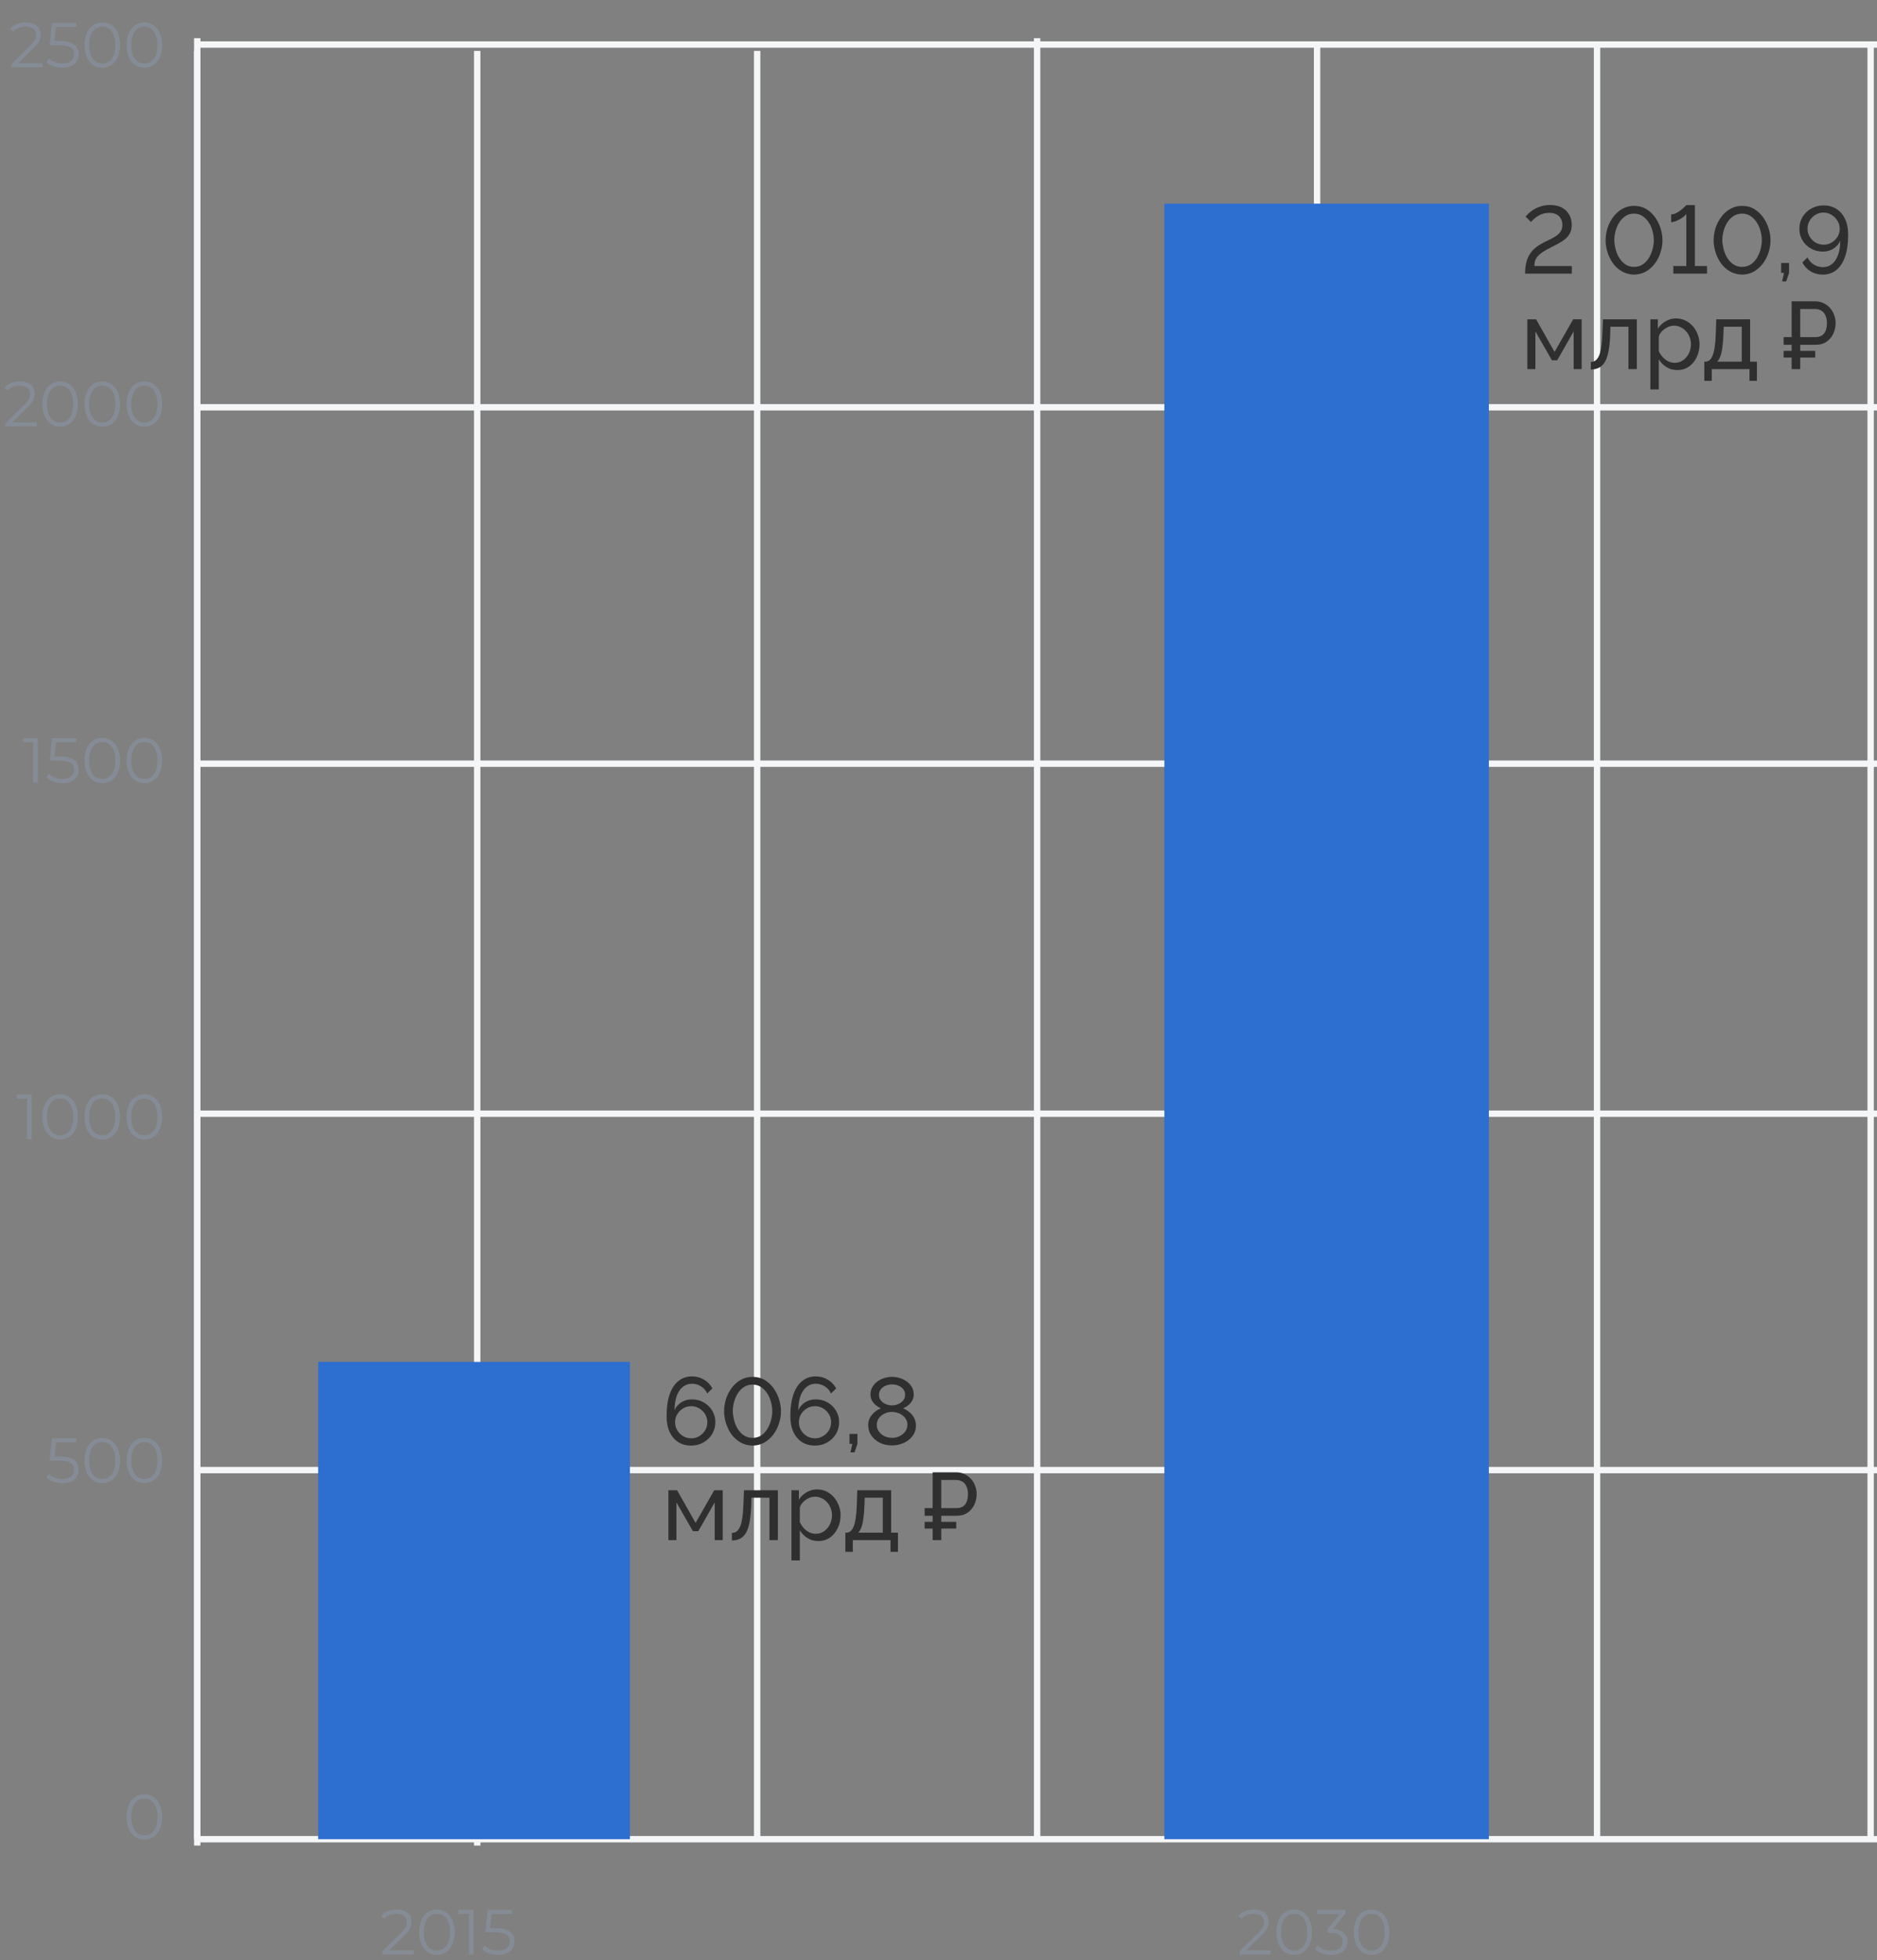 <svg width="295" height="308" viewBox="0 0 295 308" fill="none" xmlns="http://www.w3.org/2000/svg">
<rect x="0" y="0" width="295" height="308" fill="#808080" stroke="none"/>
<path d="M31 8L31 290" stroke="#F5F6F7"/>
<path d="M75 8L75 290" stroke="#F5F6F7"/>
<path d="M119 8L119 289" stroke="#F5F6F7"/>
<path d="M207 7L207 289" stroke="#F5F6F7"/>
<path d="M163 6L163 289" stroke="#F5F6F7"/>
<path d="M251 7L251 289" stroke="#F5F6F7"/>
<path d="M294 7L294 289" stroke="#F5F6F7"/>
<path d="M31 175H295" stroke="#F5F6F7"/>
<path d="M31 231H295" stroke="#F5F6F7"/>
<path d="M31 120H295" stroke="#F5F6F7"/>
<path d="M31 64L295 64" stroke="#F5F6F7"/>
<path d="M31 7H295" stroke="#F5F6F7"/>
<path d="M31 289L295 289" stroke="#F5F6F7"/>
<path d="M31 6L31 289" stroke="#F5F6F7"/>
<path d="M194.812 307.113V306.603L197.722 303.753C197.989 303.493 198.189 303.267 198.322 303.073C198.455 302.873 198.545 302.687 198.592 302.513C198.639 302.34 198.662 302.177 198.662 302.023C198.662 301.617 198.522 301.297 198.242 301.063C197.969 300.83 197.562 300.713 197.022 300.713C196.609 300.713 196.242 300.777 195.922 300.903C195.609 301.03 195.339 301.227 195.112 301.493L194.602 301.053C194.875 300.733 195.225 300.487 195.652 300.313C196.079 300.14 196.555 300.053 197.082 300.053C197.555 300.053 197.965 300.13 198.312 300.283C198.659 300.43 198.925 300.647 199.112 300.933C199.305 301.22 199.402 301.557 199.402 301.943C199.402 302.17 199.369 302.393 199.302 302.613C199.242 302.833 199.129 303.067 198.962 303.313C198.802 303.553 198.565 303.827 198.252 304.133L195.582 306.753L195.382 306.473H199.722V307.113H194.812ZM203.396 307.173C202.856 307.173 202.376 307.033 201.956 306.753C201.536 306.467 201.206 306.06 200.966 305.533C200.726 305 200.606 304.36 200.606 303.613C200.606 302.867 200.726 302.23 200.966 301.703C201.206 301.17 201.536 300.763 201.956 300.483C202.376 300.197 202.856 300.053 203.396 300.053C203.936 300.053 204.416 300.197 204.836 300.483C205.256 300.763 205.586 301.17 205.826 301.703C206.073 302.23 206.196 302.867 206.196 303.613C206.196 304.36 206.073 305 205.826 305.533C205.586 306.06 205.256 306.467 204.836 306.753C204.416 307.033 203.936 307.173 203.396 307.173ZM203.396 306.513C203.809 306.513 204.169 306.403 204.476 306.183C204.783 305.957 205.023 305.63 205.196 305.203C205.369 304.77 205.456 304.24 205.456 303.613C205.456 302.987 205.369 302.46 205.196 302.033C205.023 301.6 204.783 301.273 204.476 301.053C204.169 300.827 203.809 300.713 203.396 300.713C202.996 300.713 202.639 300.827 202.326 301.053C202.013 301.273 201.769 301.6 201.596 302.033C201.423 302.46 201.336 302.987 201.336 303.613C201.336 304.24 201.423 304.77 201.596 305.203C201.769 305.63 202.013 305.957 202.326 306.183C202.639 306.403 202.996 306.513 203.396 306.513ZM209.219 307.173C208.713 307.173 208.233 307.093 207.779 306.933C207.333 306.767 206.973 306.547 206.699 306.273L207.049 305.703C207.276 305.937 207.579 306.13 207.959 306.283C208.346 306.437 208.766 306.513 209.219 306.513C209.799 306.513 210.243 306.387 210.549 306.133C210.863 305.88 211.019 305.54 211.019 305.113C211.019 304.687 210.866 304.347 210.559 304.093C210.259 303.84 209.783 303.713 209.129 303.713H208.629V303.183L210.789 300.473L210.889 300.753H206.989V300.113H211.489V300.623L209.329 303.333L208.979 303.103H209.249C210.089 303.103 210.716 303.29 211.129 303.663C211.549 304.037 211.759 304.517 211.759 305.103C211.759 305.497 211.666 305.85 211.479 306.163C211.293 306.477 211.009 306.723 210.629 306.903C210.256 307.083 209.786 307.173 209.219 307.173ZM215.564 307.173C215.024 307.173 214.544 307.033 214.124 306.753C213.704 306.467 213.374 306.06 213.134 305.533C212.894 305 212.774 304.36 212.774 303.613C212.774 302.867 212.894 302.23 213.134 301.703C213.374 301.17 213.704 300.763 214.124 300.483C214.544 300.197 215.024 300.053 215.564 300.053C216.104 300.053 216.584 300.197 217.004 300.483C217.424 300.763 217.754 301.17 217.994 301.703C218.241 302.23 218.364 302.867 218.364 303.613C218.364 304.36 218.241 305 217.994 305.533C217.754 306.06 217.424 306.467 217.004 306.753C216.584 307.033 216.104 307.173 215.564 307.173ZM215.564 306.513C215.977 306.513 216.337 306.403 216.644 306.183C216.951 305.957 217.191 305.63 217.364 305.203C217.537 304.77 217.624 304.24 217.624 303.613C217.624 302.987 217.537 302.46 217.364 302.033C217.191 301.6 216.951 301.273 216.644 301.053C216.337 300.827 215.977 300.713 215.564 300.713C215.164 300.713 214.807 300.827 214.494 301.053C214.181 301.273 213.937 301.6 213.764 302.033C213.591 302.46 213.504 302.987 213.504 303.613C213.504 304.24 213.591 304.77 213.764 305.203C213.937 305.63 214.181 305.957 214.494 306.183C214.807 306.403 215.164 306.513 215.564 306.513Z" fill="#858C95"/>
<path d="M61.161 306.473H65.011V307.113H60.101V306.603L63.011 303.753C63.801 302.973 63.951 302.503 63.951 302.023C63.951 301.213 63.381 300.713 62.311 300.713C61.491 300.713 60.861 300.963 60.401 301.493L59.891 301.053C60.431 300.413 61.301 300.053 62.371 300.053C63.791 300.053 64.691 300.773 64.691 301.943C64.691 302.613 64.481 303.213 63.541 304.133L61.161 306.473ZM68.665 307.173C67.046 307.173 65.876 305.843 65.876 303.613C65.876 301.383 67.046 300.053 68.665 300.053C70.285 300.053 71.466 301.383 71.466 303.613C71.466 305.843 70.285 307.173 68.665 307.173ZM68.665 306.513C69.885 306.513 70.725 305.483 70.725 303.613C70.725 301.743 69.885 300.713 68.665 300.713C67.445 300.713 66.606 301.743 66.606 303.613C66.606 305.483 67.445 306.513 68.665 306.513ZM72.047 300.113H74.417V307.113H73.697V300.753H72.047V300.113ZM77.93 302.983C80.04 302.983 80.84 303.813 80.84 305.053C80.84 306.243 80.01 307.173 78.3 307.173C77.29 307.173 76.33 306.823 75.79 306.273L76.14 305.703C76.59 306.173 77.39 306.513 78.29 306.513C79.48 306.513 80.11 305.933 80.11 305.083C80.11 304.183 79.55 303.623 77.77 303.623H76.28L76.64 300.113H80.47V300.753H77.27L77.03 302.983H77.93Z" fill="#858C95"/>
<path d="M22.689 289.06C22.149 289.06 21.669 288.92 21.249 288.64C20.829 288.353 20.499 287.947 20.259 287.42C20.019 286.887 19.899 286.247 19.899 285.5C19.899 284.753 20.019 284.117 20.259 283.59C20.499 283.057 20.829 282.65 21.249 282.37C21.669 282.083 22.149 281.94 22.689 281.94C23.229 281.94 23.709 282.083 24.129 282.37C24.549 282.65 24.879 283.057 25.119 283.59C25.366 284.117 25.489 284.753 25.489 285.5C25.489 286.247 25.366 286.887 25.119 287.42C24.879 287.947 24.549 288.353 24.129 288.64C23.709 288.92 23.229 289.06 22.689 289.06ZM22.689 288.4C23.102 288.4 23.462 288.29 23.769 288.07C24.076 287.843 24.316 287.517 24.489 287.09C24.662 286.657 24.749 286.127 24.749 285.5C24.749 284.873 24.662 284.347 24.489 283.92C24.316 283.487 24.076 283.16 23.769 282.94C23.462 282.713 23.102 282.6 22.689 282.6C22.289 282.6 21.932 282.713 21.619 282.94C21.306 283.16 21.062 283.487 20.889 283.92C20.716 284.347 20.629 284.873 20.629 285.5C20.629 286.127 20.716 286.657 20.889 287.09C21.062 287.517 21.306 287.843 21.619 288.07C21.932 288.29 22.289 288.4 22.689 288.4Z" fill="#858C95"/>
<path d="M9.454 228.87C11.564 228.87 12.364 229.7 12.364 230.94C12.364 232.13 11.534 233.06 9.824 233.06C8.814 233.06 7.854 232.71 7.314 232.16L7.664 231.59C8.114 232.06 8.914 232.4 9.814 232.4C11.004 232.4 11.634 231.82 11.634 230.97C11.634 230.07 11.074 229.51 9.294 229.51H7.804L8.164 226H11.994V226.64H8.794L8.554 228.87H9.454ZM16.068 233.06C14.448 233.06 13.278 231.73 13.278 229.5C13.278 227.27 14.448 225.94 16.068 225.94C17.688 225.94 18.868 227.27 18.868 229.5C18.868 231.73 17.688 233.06 16.068 233.06ZM16.068 232.4C17.288 232.4 18.128 231.37 18.128 229.5C18.128 227.63 17.288 226.6 16.068 226.6C14.848 226.6 14.008 227.63 14.008 229.5C14.008 231.37 14.848 232.4 16.068 232.4ZM22.689 233.06C21.069 233.06 19.899 231.73 19.899 229.5C19.899 227.27 21.069 225.94 22.689 225.94C24.309 225.94 25.489 227.27 25.489 229.5C25.489 231.73 24.309 233.06 22.689 233.06ZM22.689 232.4C23.909 232.4 24.749 231.37 24.749 229.5C24.749 227.63 23.909 226.6 22.689 226.6C21.469 226.6 20.629 227.63 20.629 229.5C20.629 231.37 21.469 232.4 22.689 232.4Z" fill="#858C95"/>
<path d="M2.613 172H4.983V179H4.263V172.64H2.613V172ZM9.447 179.06C7.827 179.06 6.657 177.73 6.657 175.5C6.657 173.27 7.827 171.94 9.447 171.94C11.067 171.94 12.247 173.27 12.247 175.5C12.247 177.73 11.067 179.06 9.447 179.06ZM9.447 178.4C10.667 178.4 11.507 177.37 11.507 175.5C11.507 173.63 10.667 172.6 9.447 172.6C8.227 172.6 7.387 173.63 7.387 175.5C7.387 177.37 8.227 178.4 9.447 178.4ZM16.068 179.06C14.448 179.06 13.278 177.73 13.278 175.5C13.278 173.27 14.448 171.94 16.068 171.94C17.688 171.94 18.868 173.27 18.868 175.5C18.868 177.73 17.688 179.06 16.068 179.06ZM16.068 178.4C17.288 178.4 18.128 177.37 18.128 175.5C18.128 173.63 17.288 172.6 16.068 172.6C14.848 172.6 14.008 173.63 14.008 175.5C14.008 177.37 14.848 178.4 16.068 178.4ZM22.689 179.06C21.069 179.06 19.899 177.73 19.899 175.5C19.899 173.27 21.069 171.94 22.689 171.94C24.309 171.94 25.489 173.27 25.489 175.5C25.489 177.73 24.309 179.06 22.689 179.06ZM22.689 178.4C23.909 178.4 24.749 177.37 24.749 175.5C24.749 173.63 23.909 172.6 22.689 172.6C21.469 172.6 20.629 173.63 20.629 175.5C20.629 177.37 21.469 178.4 22.689 178.4Z" fill="#858C95"/>
<path d="M1.942 66.36H5.792V67H0.882V66.49L3.792 63.64C4.582 62.86 4.732 62.39 4.732 61.91C4.732 61.1 4.162 60.6 3.092 60.6C2.272 60.6 1.642 60.85 1.182 61.38L0.672 60.94C1.212 60.3 2.082 59.94 3.152 59.94C4.572 59.94 5.472 60.66 5.472 61.83C5.472 62.5 5.262 63.1 4.322 64.02L1.942 66.36ZM9.447 67.06C7.827 67.06 6.657 65.73 6.657 63.5C6.657 61.27 7.827 59.94 9.447 59.94C11.067 59.94 12.247 61.27 12.247 63.5C12.247 65.73 11.067 67.06 9.447 67.06ZM9.447 66.4C10.667 66.4 11.507 65.37 11.507 63.5C11.507 61.63 10.667 60.6 9.447 60.6C8.227 60.6 7.387 61.63 7.387 63.5C7.387 65.37 8.227 66.4 9.447 66.4ZM16.068 67.06C14.448 67.06 13.278 65.73 13.278 63.5C13.278 61.27 14.448 59.94 16.068 59.94C17.688 59.94 18.868 61.27 18.868 63.5C18.868 65.73 17.688 67.06 16.068 67.06ZM16.068 66.4C17.288 66.4 18.128 65.37 18.128 63.5C18.128 61.63 17.288 60.6 16.068 60.6C14.848 60.6 14.008 61.63 14.008 63.5C14.008 65.37 14.848 66.4 16.068 66.4ZM22.689 67.06C21.069 67.06 19.899 65.73 19.899 63.5C19.899 61.27 21.069 59.94 22.689 59.94C24.309 59.94 25.489 61.27 25.489 63.5C25.489 65.73 24.309 67.06 22.689 67.06ZM22.689 66.4C23.909 66.4 24.749 65.37 24.749 63.5C24.749 61.63 23.909 60.6 22.689 60.6C21.469 60.6 20.629 61.63 20.629 63.5C20.629 65.37 21.469 66.4 22.689 66.4Z" fill="#858C95"/>
<path d="M2.86 9.944H6.71V10.584H1.8V10.074L4.71 7.224C5.5 6.444 5.65 5.974 5.65 5.494C5.65 4.684 5.08 4.184 4.01 4.184C3.19 4.184 2.56 4.434 2.1 4.964L1.59 4.524C2.13 3.884 3 3.524 4.07 3.524C5.49 3.524 6.39 4.244 6.39 5.414C6.39 6.084 6.18 6.684 5.24 7.604L2.86 9.944ZM9.454 6.454C11.564 6.454 12.364 7.284 12.364 8.524C12.364 9.714 11.534 10.644 9.824 10.644C8.814 10.644 7.854 10.294 7.314 9.744L7.664 9.174C8.114 9.644 8.914 9.984 9.814 9.984C11.004 9.984 11.634 9.404 11.634 8.554C11.634 7.654 11.074 7.094 9.294 7.094H7.804L8.164 3.584H11.994V4.224H8.794L8.554 6.454H9.454ZM16.068 10.644C14.448 10.644 13.278 9.314 13.278 7.084C13.278 4.854 14.448 3.524 16.068 3.524C17.688 3.524 18.868 4.854 18.868 7.084C18.868 9.314 17.688 10.644 16.068 10.644ZM16.068 9.984C17.288 9.984 18.128 8.954 18.128 7.084C18.128 5.214 17.288 4.184 16.068 4.184C14.848 4.184 14.008 5.214 14.008 7.084C14.008 8.954 14.848 9.984 16.068 9.984ZM22.689 10.644C21.069 10.644 19.899 9.314 19.899 7.084C19.899 4.854 21.069 3.524 22.689 3.524C24.309 3.524 25.489 4.854 25.489 7.084C25.489 9.314 24.309 10.644 22.689 10.644ZM22.689 9.984C23.909 9.984 24.749 8.954 24.749 7.084C24.749 5.214 23.909 4.184 22.689 4.184C21.469 4.184 20.629 5.214 20.629 7.084C20.629 8.954 21.469 9.984 22.689 9.984Z" fill="#858C95"/>
<path d="M3.57 116H5.94V123H5.22V116.64H3.57V116ZM9.454 118.87C11.564 118.87 12.364 119.7 12.364 120.94C12.364 122.13 11.534 123.06 9.824 123.06C8.814 123.06 7.854 122.71 7.314 122.16L7.664 121.59C8.114 122.06 8.914 122.4 9.814 122.4C11.004 122.4 11.634 121.82 11.634 120.97C11.634 120.07 11.074 119.51 9.294 119.51H7.804L8.164 116H11.994V116.64H8.794L8.554 118.87H9.454ZM16.068 123.06C14.448 123.06 13.278 121.73 13.278 119.5C13.278 117.27 14.448 115.94 16.068 115.94C17.688 115.94 18.868 117.27 18.868 119.5C18.868 121.73 17.688 123.06 16.068 123.06ZM16.068 122.4C17.288 122.4 18.128 121.37 18.128 119.5C18.128 117.63 17.288 116.6 16.068 116.6C14.848 116.6 14.008 117.63 14.008 119.5C14.008 121.37 14.848 122.4 16.068 122.4ZM22.689 123.06C21.069 123.06 19.899 121.73 19.899 119.5C19.899 117.27 21.069 115.94 22.689 115.94C24.309 115.94 25.489 117.27 25.489 119.5C25.489 121.73 24.309 123.06 22.689 123.06ZM22.689 122.4C23.909 122.4 24.749 121.37 24.749 119.5C24.749 117.63 23.909 116.6 22.689 116.6C21.469 116.6 20.629 117.63 20.629 119.5C20.629 121.37 21.469 122.4 22.689 122.4Z" fill="#858C95"/>
<path d="M112.43 223.475C112.43 224.155 112.26 224.775 111.92 225.335C111.59 225.885 111.135 226.325 110.555 226.655C109.985 226.985 109.34 227.15 108.62 227.15C107.86 227.15 107.19 226.97 106.61 226.61C106.03 226.24 105.575 225.71 105.245 225.02C104.925 224.33 104.765 223.51 104.765 222.56C104.765 221.16 104.93 219.995 105.26 219.065C105.59 218.135 106.055 217.44 106.655 216.98C107.255 216.51 107.955 216.275 108.755 216.275C109.445 216.275 110.07 216.445 110.63 216.785C111.2 217.115 111.645 217.575 111.965 218.165L111.155 218.96C110.935 218.49 110.61 218.12 110.18 217.85C109.75 217.57 109.27 217.43 108.74 217.43C108.2 217.43 107.725 217.595 107.315 217.925C106.905 218.255 106.585 218.73 106.355 219.35C106.135 219.97 106.02 220.72 106.01 221.6C106.16 221.25 106.37 220.95 106.64 220.7C106.91 220.44 107.225 220.24 107.585 220.1C107.955 219.96 108.345 219.89 108.755 219.89C109.445 219.89 110.065 220.05 110.615 220.37C111.175 220.69 111.615 221.12 111.935 221.66C112.265 222.2 112.43 222.805 112.43 223.475ZM108.635 226.01C109.095 226.01 109.515 225.895 109.895 225.665C110.285 225.435 110.595 225.13 110.825 224.75C111.055 224.36 111.17 223.935 111.17 223.475C111.17 223.015 111.055 222.595 110.825 222.215C110.595 221.835 110.285 221.53 109.895 221.3C109.515 221.07 109.095 220.955 108.635 220.955C108.175 220.955 107.75 221.07 107.36 221.3C106.98 221.53 106.675 221.835 106.445 222.215C106.215 222.595 106.1 223.015 106.1 223.475C106.1 223.935 106.215 224.36 106.445 224.75C106.675 225.13 106.98 225.435 107.36 225.665C107.75 225.895 108.175 226.01 108.635 226.01ZM118.272 227.15C117.542 227.13 116.897 226.955 116.337 226.625C115.777 226.295 115.307 225.865 114.927 225.335C114.557 224.795 114.277 224.215 114.087 223.595C113.897 222.965 113.802 222.35 113.802 221.75C113.802 221.11 113.902 220.47 114.102 219.83C114.312 219.19 114.612 218.61 115.002 218.09C115.392 217.56 115.862 217.14 116.412 216.83C116.962 216.51 117.582 216.35 118.272 216.35C119.012 216.35 119.657 216.52 120.207 216.86C120.767 217.2 121.232 217.64 121.602 218.18C121.982 218.72 122.267 219.305 122.457 219.935C122.647 220.565 122.742 221.17 122.742 221.75C122.742 222.4 122.637 223.045 122.427 223.685C122.227 224.315 121.932 224.89 121.542 225.41C121.152 225.93 120.682 226.35 120.132 226.67C119.582 226.98 118.962 227.14 118.272 227.15ZM115.167 221.75C115.187 222.24 115.262 222.73 115.392 223.22C115.522 223.71 115.717 224.16 115.977 224.57C116.237 224.98 116.557 225.31 116.937 225.56C117.317 225.81 117.762 225.935 118.272 225.935C118.802 225.935 119.262 225.805 119.652 225.545C120.042 225.275 120.362 224.93 120.612 224.51C120.872 224.08 121.062 223.625 121.182 223.145C121.312 222.655 121.377 222.19 121.377 221.75C121.377 221.26 121.307 220.77 121.167 220.28C121.037 219.79 120.837 219.34 120.567 218.93C120.297 218.52 119.972 218.19 119.592 217.94C119.212 217.69 118.772 217.565 118.272 217.565C117.742 217.565 117.282 217.7 116.892 217.97C116.502 218.23 116.177 218.575 115.917 219.005C115.667 219.425 115.477 219.88 115.347 220.37C115.227 220.85 115.167 221.31 115.167 221.75ZM131.883 223.475C131.883 224.155 131.713 224.775 131.373 225.335C131.043 225.885 130.588 226.325 130.008 226.655C129.438 226.985 128.793 227.15 128.073 227.15C127.313 227.15 126.643 226.97 126.063 226.61C125.483 226.24 125.028 225.71 124.698 225.02C124.378 224.33 124.218 223.51 124.218 222.56C124.218 221.16 124.383 219.995 124.713 219.065C125.043 218.135 125.508 217.44 126.108 216.98C126.708 216.51 127.408 216.275 128.208 216.275C128.898 216.275 129.523 216.445 130.083 216.785C130.653 217.115 131.098 217.575 131.418 218.165L130.608 218.96C130.388 218.49 130.063 218.12 129.633 217.85C129.203 217.57 128.723 217.43 128.193 217.43C127.653 217.43 127.178 217.595 126.768 217.925C126.358 218.255 126.038 218.73 125.808 219.35C125.588 219.97 125.473 220.72 125.463 221.6C125.613 221.25 125.823 220.95 126.093 220.7C126.363 220.44 126.678 220.24 127.038 220.1C127.408 219.96 127.798 219.89 128.208 219.89C128.898 219.89 129.518 220.05 130.068 220.37C130.628 220.69 131.068 221.12 131.388 221.66C131.718 222.2 131.883 222.805 131.883 223.475ZM128.088 226.01C128.548 226.01 128.968 225.895 129.348 225.665C129.738 225.435 130.048 225.13 130.278 224.75C130.508 224.36 130.623 223.935 130.623 223.475C130.623 223.015 130.508 222.595 130.278 222.215C130.048 221.835 129.738 221.53 129.348 221.3C128.968 221.07 128.548 220.955 128.088 220.955C127.628 220.955 127.203 221.07 126.813 221.3C126.433 221.53 126.128 221.835 125.898 222.215C125.668 222.595 125.553 223.015 125.553 223.475C125.553 223.935 125.668 224.36 125.898 224.75C126.128 225.13 126.433 225.435 126.813 225.665C127.203 225.895 127.628 226.01 128.088 226.01ZM133.66 228.215L133.96 226.88H133.51V225.32H134.755V226.88L134.305 228.215H133.66ZM143.949 223.985C143.949 224.615 143.774 225.165 143.424 225.635C143.084 226.105 142.624 226.47 142.044 226.73C141.474 226.99 140.849 227.12 140.169 227.12C139.459 227.12 138.824 226.98 138.264 226.7C137.704 226.41 137.259 226.025 136.929 225.545C136.609 225.065 136.449 224.525 136.449 223.925C136.449 223.485 136.549 223.09 136.749 222.74C136.949 222.39 137.199 222.095 137.499 221.855C137.809 221.605 138.124 221.42 138.444 221.3C138.154 221.17 137.884 221 137.634 220.79C137.384 220.58 137.184 220.335 137.034 220.055C136.884 219.775 136.809 219.47 136.809 219.14C136.809 218.69 136.909 218.295 137.109 217.955C137.309 217.605 137.574 217.31 137.904 217.07C138.234 216.83 138.599 216.65 138.999 216.53C139.399 216.41 139.799 216.35 140.199 216.35C140.599 216.35 140.999 216.41 141.399 216.53C141.799 216.65 142.164 216.83 142.494 217.07C142.834 217.3 143.104 217.59 143.304 217.94C143.504 218.28 143.604 218.675 143.604 219.125C143.604 219.455 143.529 219.765 143.379 220.055C143.229 220.335 143.024 220.58 142.764 220.79C142.514 221 142.239 221.17 141.939 221.3C142.299 221.44 142.629 221.64 142.929 221.9C143.239 222.15 143.484 222.45 143.664 222.8C143.854 223.15 143.949 223.545 143.949 223.985ZM142.614 223.895C142.614 223.575 142.544 223.29 142.404 223.04C142.264 222.78 142.074 222.565 141.834 222.395C141.594 222.215 141.329 222.08 141.039 221.99C140.759 221.9 140.474 221.855 140.184 221.855C139.784 221.855 139.399 221.94 139.029 222.11C138.669 222.28 138.374 222.52 138.144 222.83C137.914 223.13 137.799 223.49 137.799 223.91C137.799 224.22 137.869 224.5 138.009 224.75C138.149 225 138.334 225.215 138.564 225.395C138.804 225.575 139.064 225.71 139.344 225.8C139.634 225.89 139.924 225.935 140.214 225.935C140.614 225.935 140.994 225.85 141.354 225.68C141.724 225.51 142.024 225.27 142.254 224.96C142.494 224.65 142.614 224.295 142.614 223.895ZM138.144 219.185C138.144 219.535 138.249 219.835 138.459 220.085C138.669 220.335 138.934 220.525 139.254 220.655C139.574 220.775 139.889 220.835 140.199 220.835C140.519 220.835 140.834 220.77 141.144 220.64C141.464 220.51 141.729 220.32 141.939 220.07C142.149 219.82 142.254 219.515 142.254 219.155C142.254 218.815 142.154 218.525 141.954 218.285C141.764 218.045 141.509 217.86 141.189 217.73C140.879 217.6 140.544 217.535 140.184 217.535C139.834 217.535 139.499 217.605 139.179 217.745C138.869 217.875 138.619 218.065 138.429 218.315C138.239 218.555 138.144 218.845 138.144 219.185ZM105.05 242V234.17H106.415L109.325 239.3L112.25 234.17H113.585V242H112.325V236.075L109.745 240.605H108.905L106.31 236.075V242H105.05ZM115.024 242.06V240.875C115.284 240.875 115.514 240.81 115.714 240.68C115.924 240.54 116.109 240.31 116.269 239.99C116.429 239.66 116.554 239.21 116.644 238.64C116.744 238.06 116.809 237.325 116.839 236.435L116.929 234.17H122.254V242H120.934V235.34H118.099L118.069 236.555C118.029 237.625 117.939 238.515 117.799 239.225C117.659 239.935 117.464 240.495 117.214 240.905C116.964 241.315 116.654 241.61 116.284 241.79C115.924 241.97 115.504 242.06 115.024 242.06ZM128.601 242.15C127.961 242.15 127.391 241.99 126.891 241.67C126.391 241.35 125.996 240.945 125.706 240.455V245.195H124.386V234.17H125.556V235.64C125.866 235.16 126.271 234.775 126.771 234.485C127.271 234.185 127.816 234.035 128.406 234.035C128.946 234.035 129.441 234.145 129.891 234.365C130.341 234.585 130.731 234.885 131.061 235.265C131.391 235.645 131.646 236.08 131.826 236.57C132.016 237.05 132.111 237.555 132.111 238.085C132.111 238.825 131.961 239.505 131.661 240.125C131.371 240.745 130.961 241.24 130.431 241.61C129.901 241.97 129.291 242.15 128.601 242.15ZM128.196 241.01C128.586 241.01 128.936 240.93 129.246 240.77C129.566 240.6 129.836 240.38 130.056 240.11C130.286 239.83 130.461 239.515 130.581 239.165C130.701 238.815 130.761 238.455 130.761 238.085C130.761 237.695 130.691 237.325 130.551 236.975C130.421 236.625 130.231 236.315 129.981 236.045C129.741 235.775 129.456 235.565 129.126 235.415C128.806 235.255 128.456 235.175 128.076 235.175C127.836 235.175 127.586 235.22 127.326 235.31C127.076 235.4 126.836 235.53 126.606 235.7C126.376 235.86 126.181 236.045 126.021 236.255C125.861 236.465 125.756 236.69 125.706 236.93V239.165C125.856 239.505 126.056 239.815 126.306 240.095C126.556 240.375 126.846 240.6 127.176 240.77C127.506 240.93 127.846 241.01 128.196 241.01ZM132.862 243.845V240.83H133.027C133.247 240.83 133.447 240.765 133.627 240.635C133.817 240.505 133.982 240.28 134.122 239.96C134.272 239.63 134.392 239.18 134.482 238.61C134.572 238.04 134.632 237.315 134.662 236.435L134.737 234.17H140.062V240.83H141.127V243.845H139.957V242H134.032V243.845H132.862ZM134.872 240.83H138.742V235.34H135.907L135.862 236.555C135.832 237.405 135.772 238.12 135.682 238.7C135.602 239.27 135.492 239.725 135.352 240.065C135.222 240.405 135.062 240.66 134.872 240.83ZM145.323 238.175V236.975H149.538V238.175H145.323ZM145.323 240.185V239.135H150.288V240.185H145.323ZM146.583 242V231.35H150.273C150.783 231.35 151.233 231.45 151.623 231.65C152.023 231.84 152.363 232.1 152.643 232.43C152.923 232.75 153.133 233.115 153.273 233.525C153.423 233.925 153.498 234.335 153.498 234.755C153.498 235.335 153.378 235.89 153.138 236.42C152.898 236.94 152.543 237.365 152.073 237.695C151.613 238.015 151.043 238.175 150.363 238.175H147.933V242H146.583ZM147.933 236.975H150.288C150.758 236.975 151.128 236.875 151.398 236.675C151.668 236.475 151.858 236.205 151.968 235.865C152.078 235.525 152.133 235.155 152.133 234.755C152.133 234.335 152.063 233.96 151.923 233.63C151.793 233.29 151.583 233.025 151.293 232.835C151.003 232.645 150.633 232.55 150.183 232.55H147.933V236.975Z" fill="#2F2F2F"/>
<path d="M239.69 43C239.69 42.4 239.74 41.87 239.84 41.41C239.95 40.94 240.105 40.52 240.305 40.15C240.515 39.78 240.765 39.455 241.055 39.175C241.345 38.895 241.675 38.645 242.045 38.425C242.435 38.195 242.835 37.985 243.245 37.795C243.655 37.605 244.035 37.405 244.385 37.195C244.735 36.985 245.015 36.735 245.225 36.445C245.445 36.145 245.555 35.775 245.555 35.335C245.555 34.985 245.48 34.67 245.33 34.39C245.18 34.1 244.955 33.87 244.655 33.7C244.355 33.53 243.97 33.445 243.5 33.445C243.03 33.445 242.605 33.525 242.225 33.685C241.855 33.845 241.535 34.035 241.265 34.255C240.995 34.475 240.78 34.685 240.62 34.885L239.765 34.03C239.845 33.93 239.985 33.78 240.185 33.58C240.395 33.38 240.66 33.175 240.98 32.965C241.31 32.755 241.695 32.58 242.135 32.44C242.575 32.29 243.075 32.215 243.635 32.215C244.385 32.215 245.01 32.355 245.51 32.635C246.01 32.915 246.385 33.29 246.635 33.76C246.895 34.23 247.025 34.75 247.025 35.32C247.025 35.83 246.93 36.27 246.74 36.64C246.55 37 246.305 37.305 246.005 37.555C245.705 37.805 245.375 38.025 245.015 38.215C244.665 38.405 244.325 38.585 243.995 38.755C243.365 39.055 242.865 39.33 242.495 39.58C242.125 39.83 241.84 40.075 241.64 40.315C241.45 40.545 241.32 40.78 241.25 41.02C241.19 41.26 241.155 41.52 241.145 41.8H247.04V43H239.69ZM256.817 43.15C256.087 43.13 255.442 42.955 254.882 42.625C254.322 42.295 253.852 41.865 253.472 41.335C253.102 40.795 252.822 40.215 252.632 39.595C252.442 38.965 252.347 38.35 252.347 37.75C252.347 37.11 252.447 36.47 252.647 35.83C252.857 35.19 253.157 34.61 253.547 34.09C253.937 33.56 254.407 33.14 254.957 32.83C255.507 32.51 256.127 32.35 256.817 32.35C257.557 32.35 258.202 32.52 258.752 32.86C259.312 33.2 259.777 33.64 260.147 34.18C260.527 34.72 260.812 35.305 261.002 35.935C261.192 36.565 261.287 37.17 261.287 37.75C261.287 38.4 261.182 39.045 260.972 39.685C260.772 40.315 260.477 40.89 260.087 41.41C259.697 41.93 259.227 42.35 258.677 42.67C258.127 42.98 257.507 43.14 256.817 43.15ZM253.712 37.75C253.732 38.24 253.807 38.73 253.937 39.22C254.067 39.71 254.262 40.16 254.522 40.57C254.782 40.98 255.102 41.31 255.482 41.56C255.862 41.81 256.307 41.935 256.817 41.935C257.347 41.935 257.807 41.805 258.197 41.545C258.587 41.275 258.907 40.93 259.157 40.51C259.417 40.08 259.607 39.625 259.727 39.145C259.857 38.655 259.922 38.19 259.922 37.75C259.922 37.26 259.852 36.77 259.712 36.28C259.582 35.79 259.382 35.34 259.112 34.93C258.842 34.52 258.517 34.19 258.137 33.94C257.757 33.69 257.317 33.565 256.817 33.565C256.287 33.565 255.827 33.7 255.437 33.97C255.047 34.23 254.722 34.575 254.462 35.005C254.212 35.425 254.022 35.88 253.892 36.37C253.772 36.85 253.712 37.31 253.712 37.75ZM268.283 41.8V43H262.988V41.8H265.028V33.625C264.948 33.745 264.818 33.88 264.638 34.03C264.458 34.17 264.248 34.31 264.008 34.45C263.778 34.58 263.543 34.69 263.303 34.78C263.063 34.87 262.843 34.915 262.643 34.915V33.685C262.913 33.685 263.183 33.615 263.453 33.475C263.733 33.335 263.988 33.17 264.218 32.98C264.458 32.79 264.648 32.62 264.788 32.47C264.938 32.32 265.018 32.24 265.028 32.23H266.378V41.8H268.283ZM273.794 43.15C273.064 43.13 272.419 42.955 271.859 42.625C271.299 42.295 270.829 41.865 270.449 41.335C270.079 40.795 269.799 40.215 269.609 39.595C269.419 38.965 269.324 38.35 269.324 37.75C269.324 37.11 269.424 36.47 269.624 35.83C269.834 35.19 270.134 34.61 270.524 34.09C270.914 33.56 271.384 33.14 271.934 32.83C272.484 32.51 273.104 32.35 273.794 32.35C274.534 32.35 275.179 32.52 275.729 32.86C276.289 33.2 276.754 33.64 277.124 34.18C277.504 34.72 277.789 35.305 277.979 35.935C278.169 36.565 278.264 37.17 278.264 37.75C278.264 38.4 278.159 39.045 277.949 39.685C277.749 40.315 277.454 40.89 277.064 41.41C276.674 41.93 276.204 42.35 275.654 42.67C275.104 42.98 274.484 43.14 273.794 43.15ZM270.689 37.75C270.709 38.24 270.784 38.73 270.914 39.22C271.044 39.71 271.239 40.16 271.499 40.57C271.759 40.98 272.079 41.31 272.459 41.56C272.839 41.81 273.284 41.935 273.794 41.935C274.324 41.935 274.784 41.805 275.174 41.545C275.564 41.275 275.884 40.93 276.134 40.51C276.394 40.08 276.584 39.625 276.704 39.145C276.834 38.655 276.899 38.19 276.899 37.75C276.899 37.26 276.829 36.77 276.689 36.28C276.559 35.79 276.359 35.34 276.089 34.93C275.819 34.52 275.494 34.19 275.114 33.94C274.734 33.69 274.294 33.565 273.794 33.565C273.264 33.565 272.804 33.7 272.414 33.97C272.024 34.23 271.699 34.575 271.439 35.005C271.189 35.425 270.999 35.88 270.869 36.37C270.749 36.85 270.689 37.31 270.689 37.75ZM280.086 44.215L280.386 42.88H279.936V41.32H281.181V42.88L280.731 44.215H280.086ZM282.8 35.95C282.8 35.26 282.965 34.64 283.295 34.09C283.635 33.53 284.095 33.09 284.675 32.77C285.255 32.44 285.9 32.275 286.61 32.275C287.38 32.275 288.05 32.46 288.62 32.83C289.2 33.19 289.65 33.71 289.97 34.39C290.3 35.07 290.465 35.89 290.465 36.85C290.465 38.25 290.3 39.42 289.97 40.36C289.64 41.29 289.175 41.99 288.575 42.46C287.975 42.92 287.275 43.15 286.475 43.15C285.785 43.15 285.155 42.985 284.585 42.655C284.025 42.315 283.585 41.845 283.265 41.245L284.075 40.45C284.295 40.91 284.62 41.28 285.05 41.56C285.49 41.84 285.97 41.98 286.49 41.98C287.04 41.98 287.515 41.82 287.915 41.5C288.325 41.17 288.645 40.695 288.875 40.075C289.105 39.455 289.22 38.705 289.22 37.825C289.08 38.165 288.87 38.465 288.59 38.725C288.32 38.985 288.005 39.185 287.645 39.325C287.285 39.465 286.895 39.535 286.475 39.535C285.795 39.535 285.175 39.375 284.615 39.055C284.055 38.735 283.61 38.305 283.28 37.765C282.96 37.215 282.8 36.61 282.8 35.95ZM286.595 33.4C286.135 33.4 285.715 33.515 285.335 33.745C284.955 33.975 284.65 34.285 284.42 34.675C284.19 35.055 284.075 35.475 284.075 35.935C284.075 36.395 284.19 36.815 284.42 37.195C284.65 37.575 284.955 37.88 285.335 38.11C285.725 38.34 286.15 38.455 286.61 38.455C287.07 38.455 287.49 38.34 287.87 38.11C288.26 37.88 288.57 37.575 288.8 37.195C289.03 36.815 289.145 36.4 289.145 35.95C289.145 35.49 289.025 35.07 288.785 34.69C288.555 34.3 288.245 33.99 287.855 33.76C287.475 33.52 287.055 33.4 286.595 33.4ZM240.05 58V50.17H241.415L244.325 55.3L247.25 50.17H248.585V58H247.325V52.075L244.745 56.605H243.905L241.31 52.075V58H240.05ZM250.024 58.06V56.875C250.284 56.875 250.514 56.81 250.714 56.68C250.924 56.54 251.109 56.31 251.269 55.99C251.429 55.66 251.554 55.21 251.644 54.64C251.744 54.06 251.809 53.325 251.839 52.435L251.929 50.17H257.254V58H255.934V51.34H253.099L253.069 52.555C253.029 53.625 252.939 54.515 252.799 55.225C252.659 55.935 252.464 56.495 252.214 56.905C251.964 57.315 251.654 57.61 251.284 57.79C250.924 57.97 250.504 58.06 250.024 58.06ZM263.601 58.15C262.961 58.15 262.391 57.99 261.891 57.67C261.391 57.35 260.996 56.945 260.706 56.455V61.195H259.386V50.17H260.556V51.64C260.866 51.16 261.271 50.775 261.771 50.485C262.271 50.185 262.816 50.035 263.406 50.035C263.946 50.035 264.441 50.145 264.891 50.365C265.341 50.585 265.731 50.885 266.061 51.265C266.391 51.645 266.646 52.08 266.826 52.57C267.016 53.05 267.111 53.555 267.111 54.085C267.111 54.825 266.961 55.505 266.661 56.125C266.371 56.745 265.961 57.24 265.431 57.61C264.901 57.97 264.291 58.15 263.601 58.15ZM263.196 57.01C263.586 57.01 263.936 56.93 264.246 56.77C264.566 56.6 264.836 56.38 265.056 56.11C265.286 55.83 265.461 55.515 265.581 55.165C265.701 54.815 265.761 54.455 265.761 54.085C265.761 53.695 265.691 53.325 265.551 52.975C265.421 52.625 265.231 52.315 264.981 52.045C264.741 51.775 264.456 51.565 264.126 51.415C263.806 51.255 263.456 51.175 263.076 51.175C262.836 51.175 262.586 51.22 262.326 51.31C262.076 51.4 261.836 51.53 261.606 51.7C261.376 51.86 261.181 52.045 261.021 52.255C260.861 52.465 260.756 52.69 260.706 52.93V55.165C260.856 55.505 261.056 55.815 261.306 56.095C261.556 56.375 261.846 56.6 262.176 56.77C262.506 56.93 262.846 57.01 263.196 57.01ZM267.862 59.845V56.83H268.027C268.247 56.83 268.447 56.765 268.627 56.635C268.817 56.505 268.982 56.28 269.122 55.96C269.272 55.63 269.392 55.18 269.482 54.61C269.572 54.04 269.632 53.315 269.662 52.435L269.737 50.17H275.062V56.83H276.127V59.845H274.957V58H269.032V59.845H267.862ZM269.872 56.83H273.742V51.34H270.907L270.862 52.555C270.832 53.405 270.772 54.12 270.682 54.7C270.602 55.27 270.492 55.725 270.352 56.065C270.222 56.405 270.062 56.66 269.872 56.83ZM280.323 54.175V52.975H284.538V54.175H280.323ZM280.323 56.185V55.135H285.288V56.185H280.323ZM281.583 58V47.35H285.273C285.783 47.35 286.233 47.45 286.623 47.65C287.023 47.84 287.363 48.1 287.643 48.43C287.923 48.75 288.133 49.115 288.273 49.525C288.423 49.925 288.498 50.335 288.498 50.755C288.498 51.335 288.378 51.89 288.138 52.42C287.898 52.94 287.543 53.365 287.073 53.695C286.613 54.015 286.043 54.175 285.363 54.175H282.933V58H281.583ZM282.933 52.975H285.288C285.758 52.975 286.128 52.875 286.398 52.675C286.668 52.475 286.858 52.205 286.968 51.865C287.078 51.525 287.133 51.155 287.133 50.755C287.133 50.335 287.063 49.96 286.923 49.63C286.793 49.29 286.583 49.025 286.293 48.835C286.003 48.645 285.633 48.55 285.183 48.55H282.933V52.975Z" fill="#2F2F2F"/>
<rect x="50" y="214" width="49" height="75" fill="#2D6FD0"/>
<rect x="183" y="32" width="51" height="257" fill="#2D6FD0"/>
</svg>
